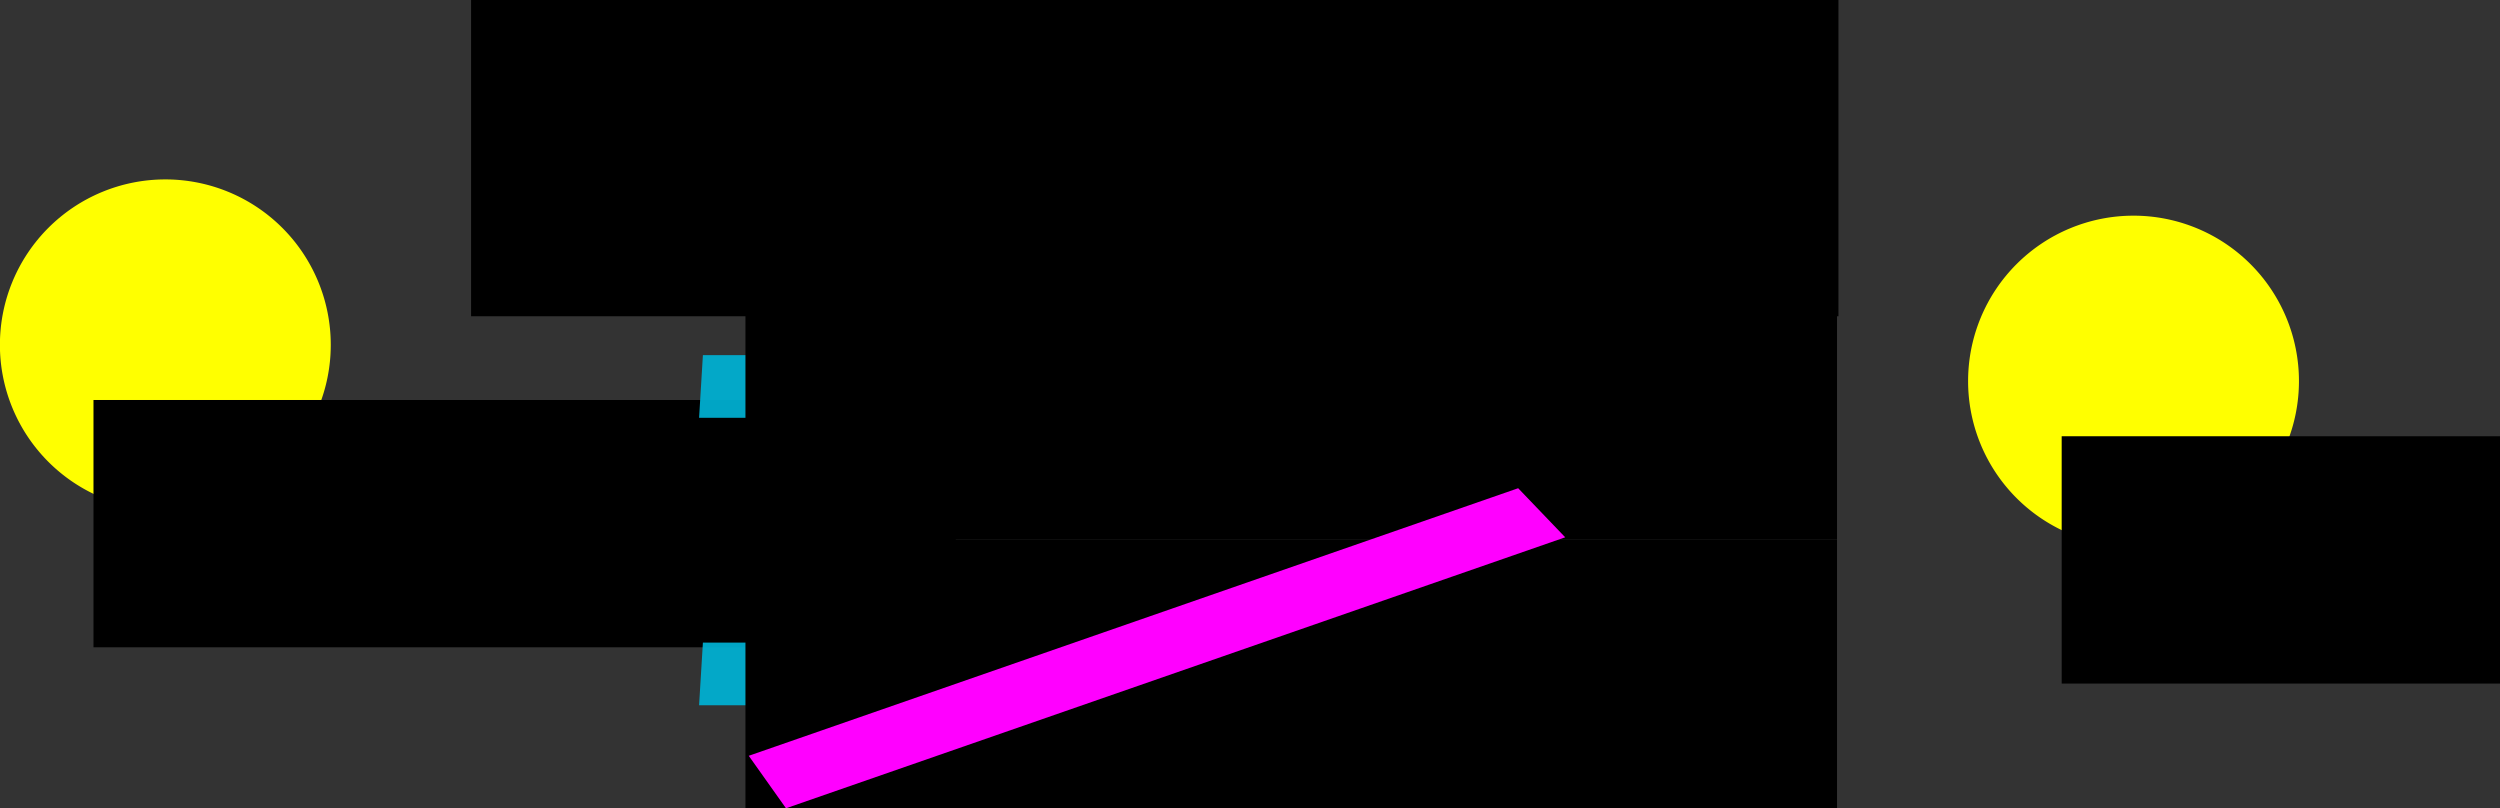 <?xml version="1.0" encoding="UTF-8" standalone="no"?>
<!-- Created with Inkscape (http://www.inkscape.org/) -->

<svg
   xmlns:dc="http://purl.org/dc/elements/1.1/"
   xmlns:cc="http://creativecommons.org/ns#"
   xmlns:rdf="http://www.w3.org/1999/02/22-rdf-syntax-ns#"
   xmlns:svg="http://www.w3.org/2000/svg"
   xmlns="http://www.w3.org/2000/svg"
   version="1.2"
   width="1379.078"
   height="445.875"
   id="svg2">
  <rect width="100%" height="100%" fill="#333333" stroke="none"/>
  <defs
     id="defs4" />
  <g
     transform="translate(403.38,289.938)"
     id="layer1">
    <path
       d="m -17.121,-246.923 442.797,0 -48.26,-27.974 214.669,41.477 -193.104,46.892 28.173,-25.831 -446.384,0 z"
       id="path3045"
       style="fill:#01afd1;fill-opacity:0.941;stroke:none" />
    <flowRoot
       transform="matrix(2.254,0,0,2.581,-771.28,-1014.075)"
       id="flowRoot3757-3-6"
       xml:space="preserve"
       style="font-size:12px;font-style:normal;font-weight:normal;line-height:125%;letter-spacing:0px;word-spacing:0px;fill:#000000;fill-opacity:1;stroke:none;font-family:Sans"><flowRegion
         id="flowRegion3759-5-7"><rect
           width="267.143"
           height="61.429"
           x="345"
           y="275.219"
           id="rect3761-6-5" /></flowRegion><flowPara
         id="flowPara3763-2-3"
         style="font-size:22px;font-style:italic;-inkscape-font-specification:Sans Italic">Audio stream</flowPara></flowRoot>    <path
       d="m 410.714,280.576 a 35.357,35.357 0 1 1 -70.714,0 35.357,35.357 0 1 1 70.714,0 z"
       transform="matrix(2.581,0,0,2.581,-195.256,-803.878)"
       id="path2985-5"
       style="fill:#ffff00;fill-opacity:1;stroke:none" />
    <flowRoot
       transform="matrix(2.581,0,0,2.581,-156.539,-759.63)"
       id="flowRoot3757-6"
       xml:space="preserve"
       style="font-size:12px;font-style:normal;font-weight:normal;line-height:125%;letter-spacing:0px;word-spacing:0px;fill:#000000;fill-opacity:1;stroke:none;font-family:Sans"><flowRegion
         id="flowRegion3759-2"><rect
           width="184.286"
           height="52.857"
           x="345"
           y="275.219"
           id="rect3761-9" /></flowRegion><flowPara
         id="flowPara3763-1"
         style="font-size:32px;font-style:italic;-inkscape-font-specification:Sans Italic">Client</flowPara></flowRoot>    <flowRoot
       transform="translate(-482.087,348.524)"
       id="flowRoot3928"
       xml:space="preserve"
       style="font-size:12px;font-style:normal;font-weight:normal;line-height:125%;letter-spacing:0px;word-spacing:0px;fill:#000000;fill-opacity:1;stroke:none;font-family:Sans"><flowRegion
         id="flowRegion3930"><rect
           width="584.286"
           height="450"
           x="1030"
           y="-145.437"
           id="rect3932" /></flowRegion><flowPara
         id="flowPara3934"></flowPara></flowRoot>    <path
       d="m 410.714,280.576 a 35.357,35.357 0 1 1 -70.714,0 35.357,35.357 0 1 1 70.714,0 z"
       transform="matrix(2.581,0,0,2.581,-1280.97,-823.878)"
       id="path2985-2"
       style="fill:#ffff00;fill-opacity:1;stroke:none" />
    <flowRoot
       transform="matrix(2.581,0,0,2.581,-1242.253,-779.63)"
       id="flowRoot3757-7"
       xml:space="preserve"
       style="font-size:12px;font-style:normal;font-weight:normal;line-height:125%;letter-spacing:0px;word-spacing:0px;fill:#000000;fill-opacity:1;stroke:none;font-family:Sans"><flowRegion
         id="flowRegion3759-0"><rect
           width="184.286"
           height="52.857"
           x="345"
           y="275.219"
           id="rect3761-93" /></flowRegion><flowPara
         id="flowPara3966"
         style="font-size:32px;font-style:italic;-inkscape-font-specification:Sans Italic">Server</flowPara></flowRoot>    <flowRoot
       transform="translate(-482.087,348.524)"
       id="flowRoot3985"
       xml:space="preserve"
       style="font-size:12px;font-style:normal;font-weight:normal;line-height:125%;letter-spacing:0px;word-spacing:0px;fill:#000000;fill-opacity:1;stroke:none;font-family:Sans"><flowRegion
         id="flowRegion3987"><rect
           width="754.286"
           height="254.286"
           x="338.571"
           y="-718.294"
           id="rect3989" /></flowRegion><flowPara
         id="flowPara3991"></flowPara></flowRoot>    <path
       d="m -15.636,-94.025 442.797,0 -48.26,-27.974 214.669,41.477 -193.104,46.892 28.173,-25.831 -446.384,0 z"
       id="path3045-2"
       style="fill:#01afd1;fill-opacity:0.941;stroke:none" />
    <flowRoot
       transform="matrix(2.254,0,0,2.581,-769.795,-861.177)"
       id="flowRoot3757-3-6-3"
       xml:space="preserve"
       style="font-size:12px;font-style:normal;font-weight:normal;line-height:125%;letter-spacing:0px;word-spacing:0px;fill:#000000;fill-opacity:1;stroke:none;font-family:Sans"><flowRegion
         id="flowRegion3759-5-7-7"><rect
           width="267.143"
           height="61.429"
           x="345"
           y="275.219"
           id="rect3761-6-5-5" /></flowRegion><flowPara
         id="flowPara3763-2-3-9"
         style="font-size:22px;font-style:italic;-inkscape-font-specification:Sans Italic">Audio stream</flowPara></flowRoot>    <path
       d="m -15.636,64.547 442.797,0 -48.26,-27.974 214.669,41.477 -193.104,46.892 28.173,-25.831 -446.384,0 z"
       id="path3045-22"
       style="fill:#01afd1;fill-opacity:0.941;stroke:none" />
    <flowRoot
       transform="matrix(2.254,0,0,2.581,-769.795,-702.606)"
       id="flowRoot3757-3-6-8"
       xml:space="preserve"
       style="font-size:12px;font-style:normal;font-weight:normal;line-height:125%;letter-spacing:0px;word-spacing:0px;fill:#000000;fill-opacity:1;stroke:none;font-family:Sans"><flowRegion
         id="flowRegion3759-5-7-9"><rect
           width="267.143"
           height="61.429"
           x="345"
           y="275.219"
           id="rect3761-6-5-7" /></flowRegion><flowPara
         id="flowPara3763-2-3-3"
         style="font-size:22px;font-style:italic;-inkscape-font-specification:Sans Italic">Audio stream</flowPara></flowRoot>    <path
       d="M 9.653,126.982 434.086,-20.624 460.037,6.451 30.2,155.936 z"
       id="path4068"
       style="fill:#ff00ff;fill-opacity:1;stroke:none" />
  </g>
</svg>
